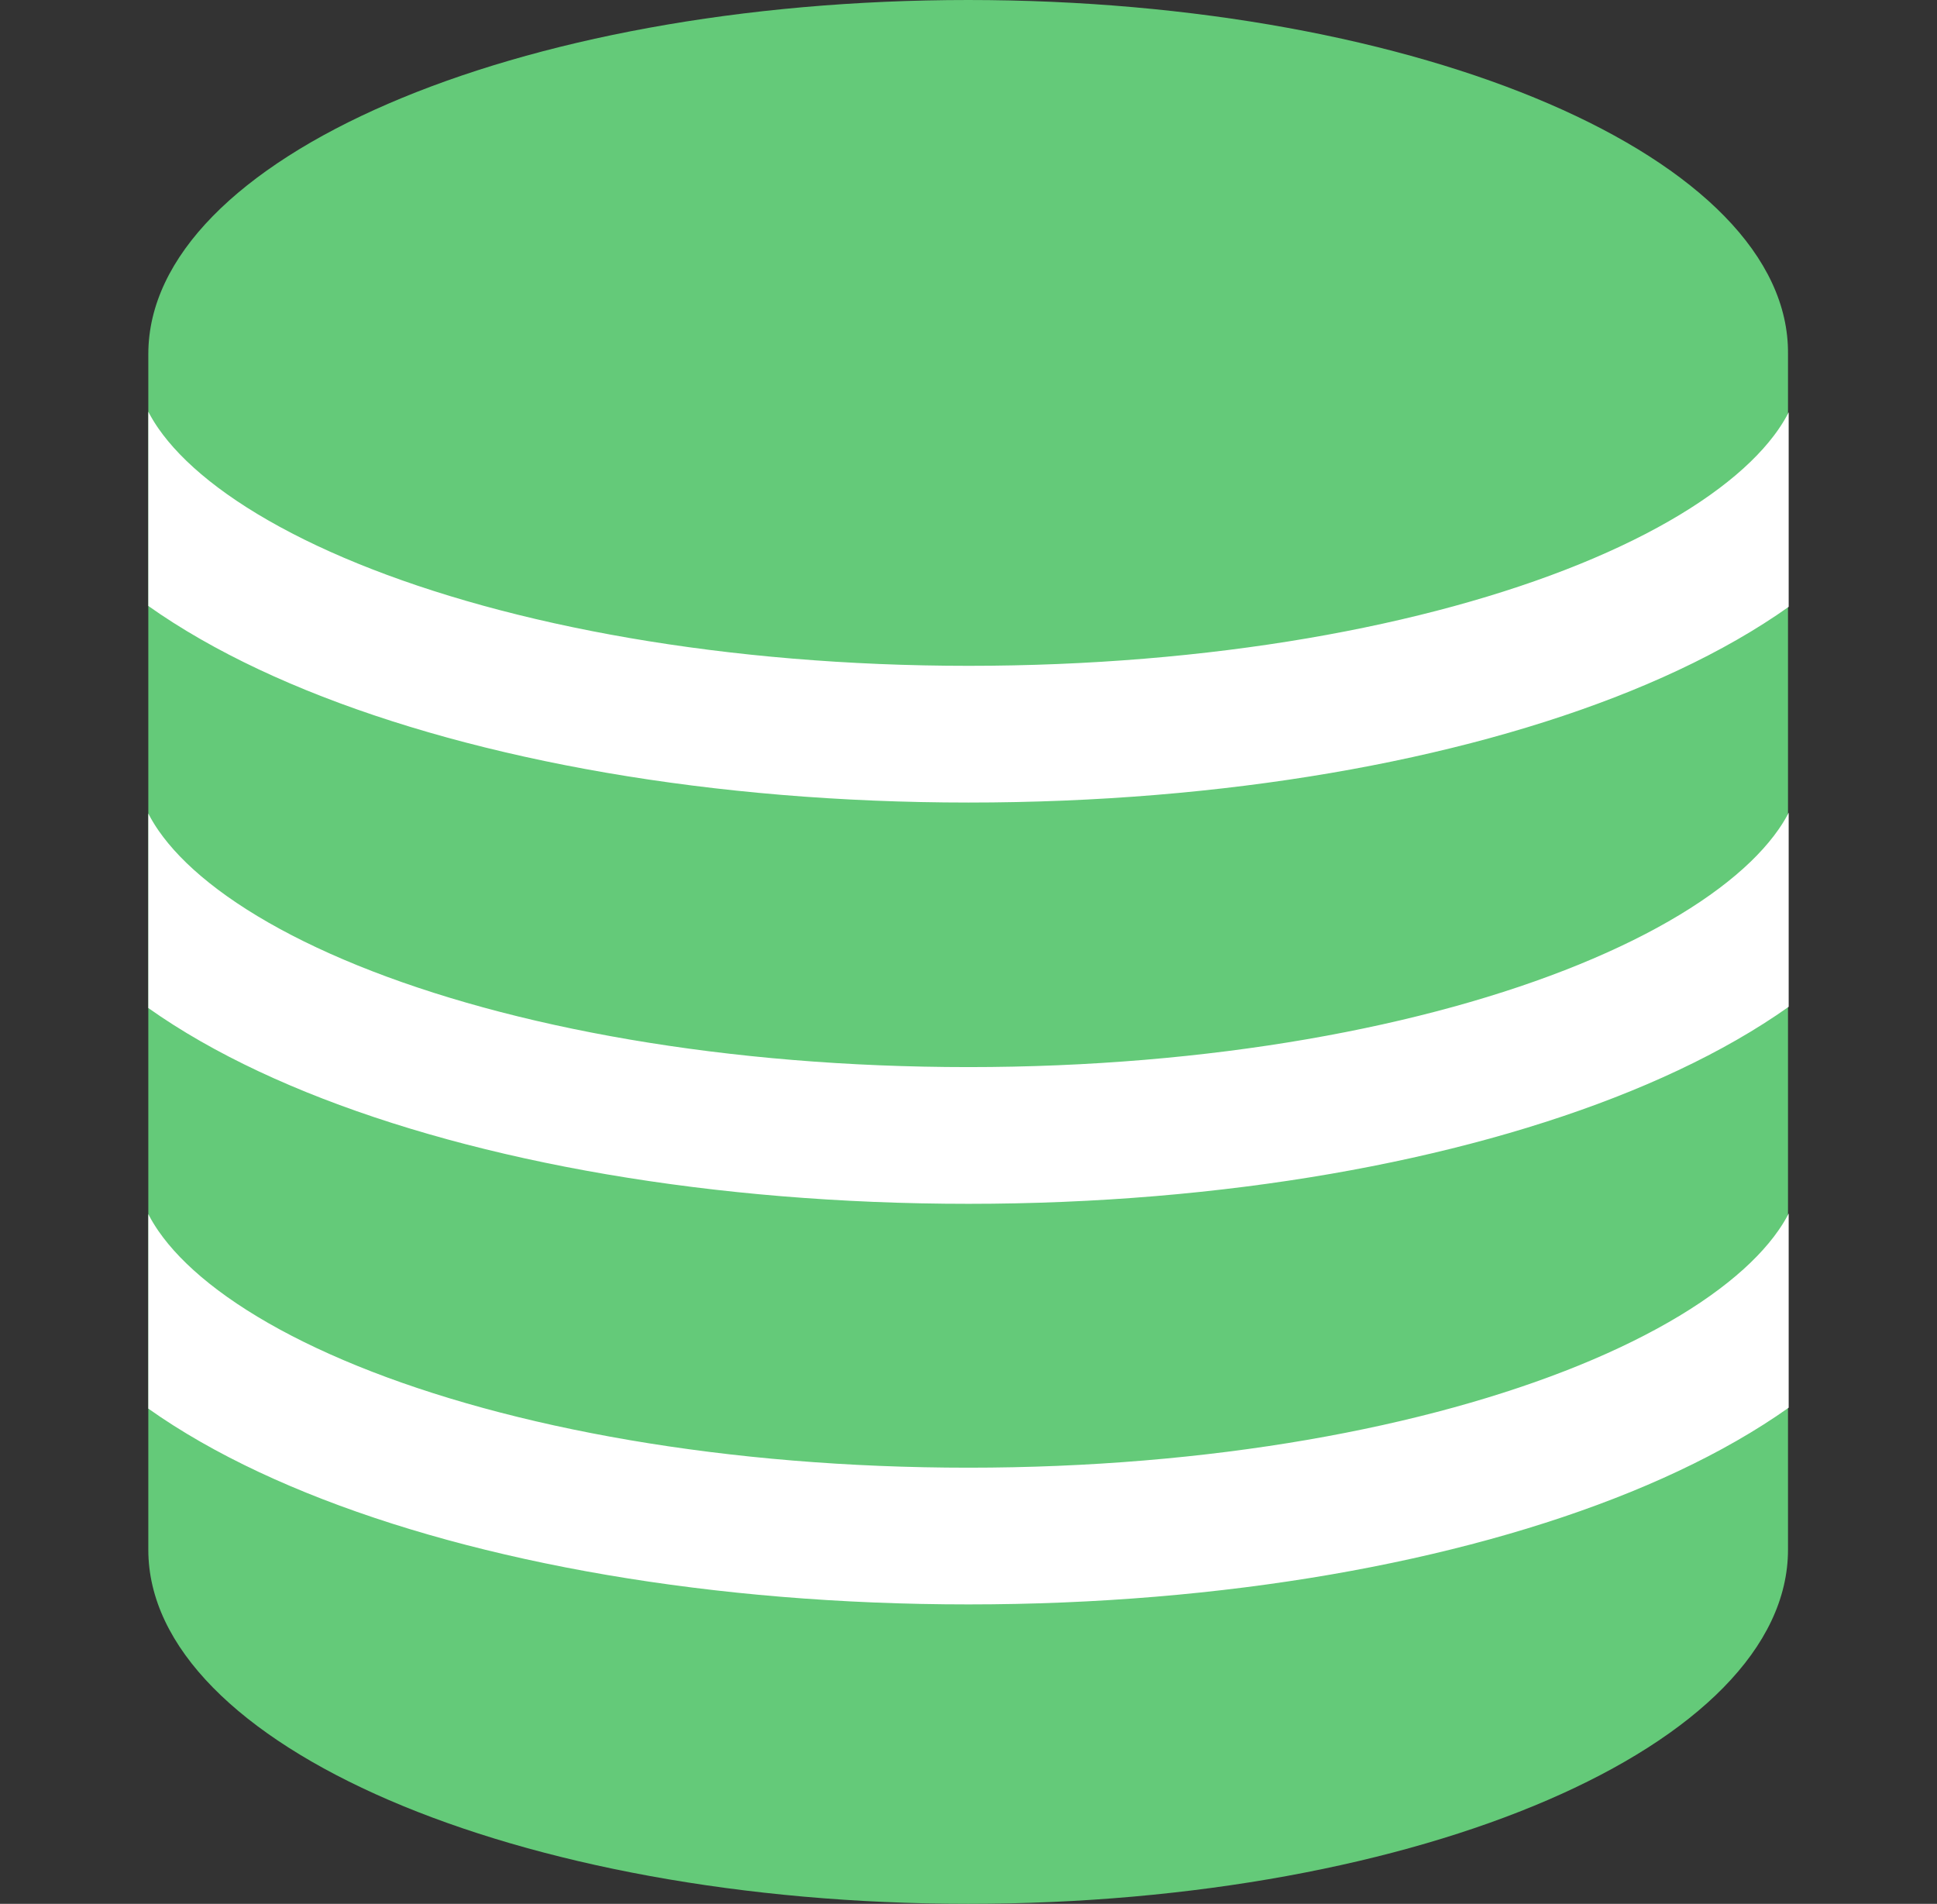 <svg viewBox="0 0 28.34 27.85" xmlns="http://www.w3.org/2000/svg" xmlns:xlink="http://www.w3.org/1999/xlink"><rect x="0" y="0" width="28.34" height="27.85" fill="#333333" stroke="none"/><clipPath id="a"><path d="m14.17 0c-6.64 0-12 2.32-12 5.18v17.49c0 2.86 5.39 5.18 12 5.18s12-2.32 12-5.18v-17.49c.03-2.86-5.35-5.18-12-5.18z"/></clipPath><g clip-path="url(#a)"><path d="m14.16 0c-6.65 0-12 2.32-12 5.18v17.49c0 2.86 5.38 5.18 12 5.18s12-2.32 12-5.18v-17.49c.03-2.86-5.36-5.18-12-5.18z" fill="#64ca79"/><g fill="none" stroke="#fff" stroke-miterlimit="10" stroke-width="2"><path d="m27.34 5.37c0 3-5.89 5.37-13.17 5.37s-13.17-2.4-13.17-5.37"/><path d="m1 11.24c0 3 5.9 5.37 13.17 5.37s13.17-2.41 13.17-5.37"/><path d="m1 17.1c0 3 5.9 5.37 13.17 5.37s13.17-2.4 13.17-5.37"/></g></g></svg>